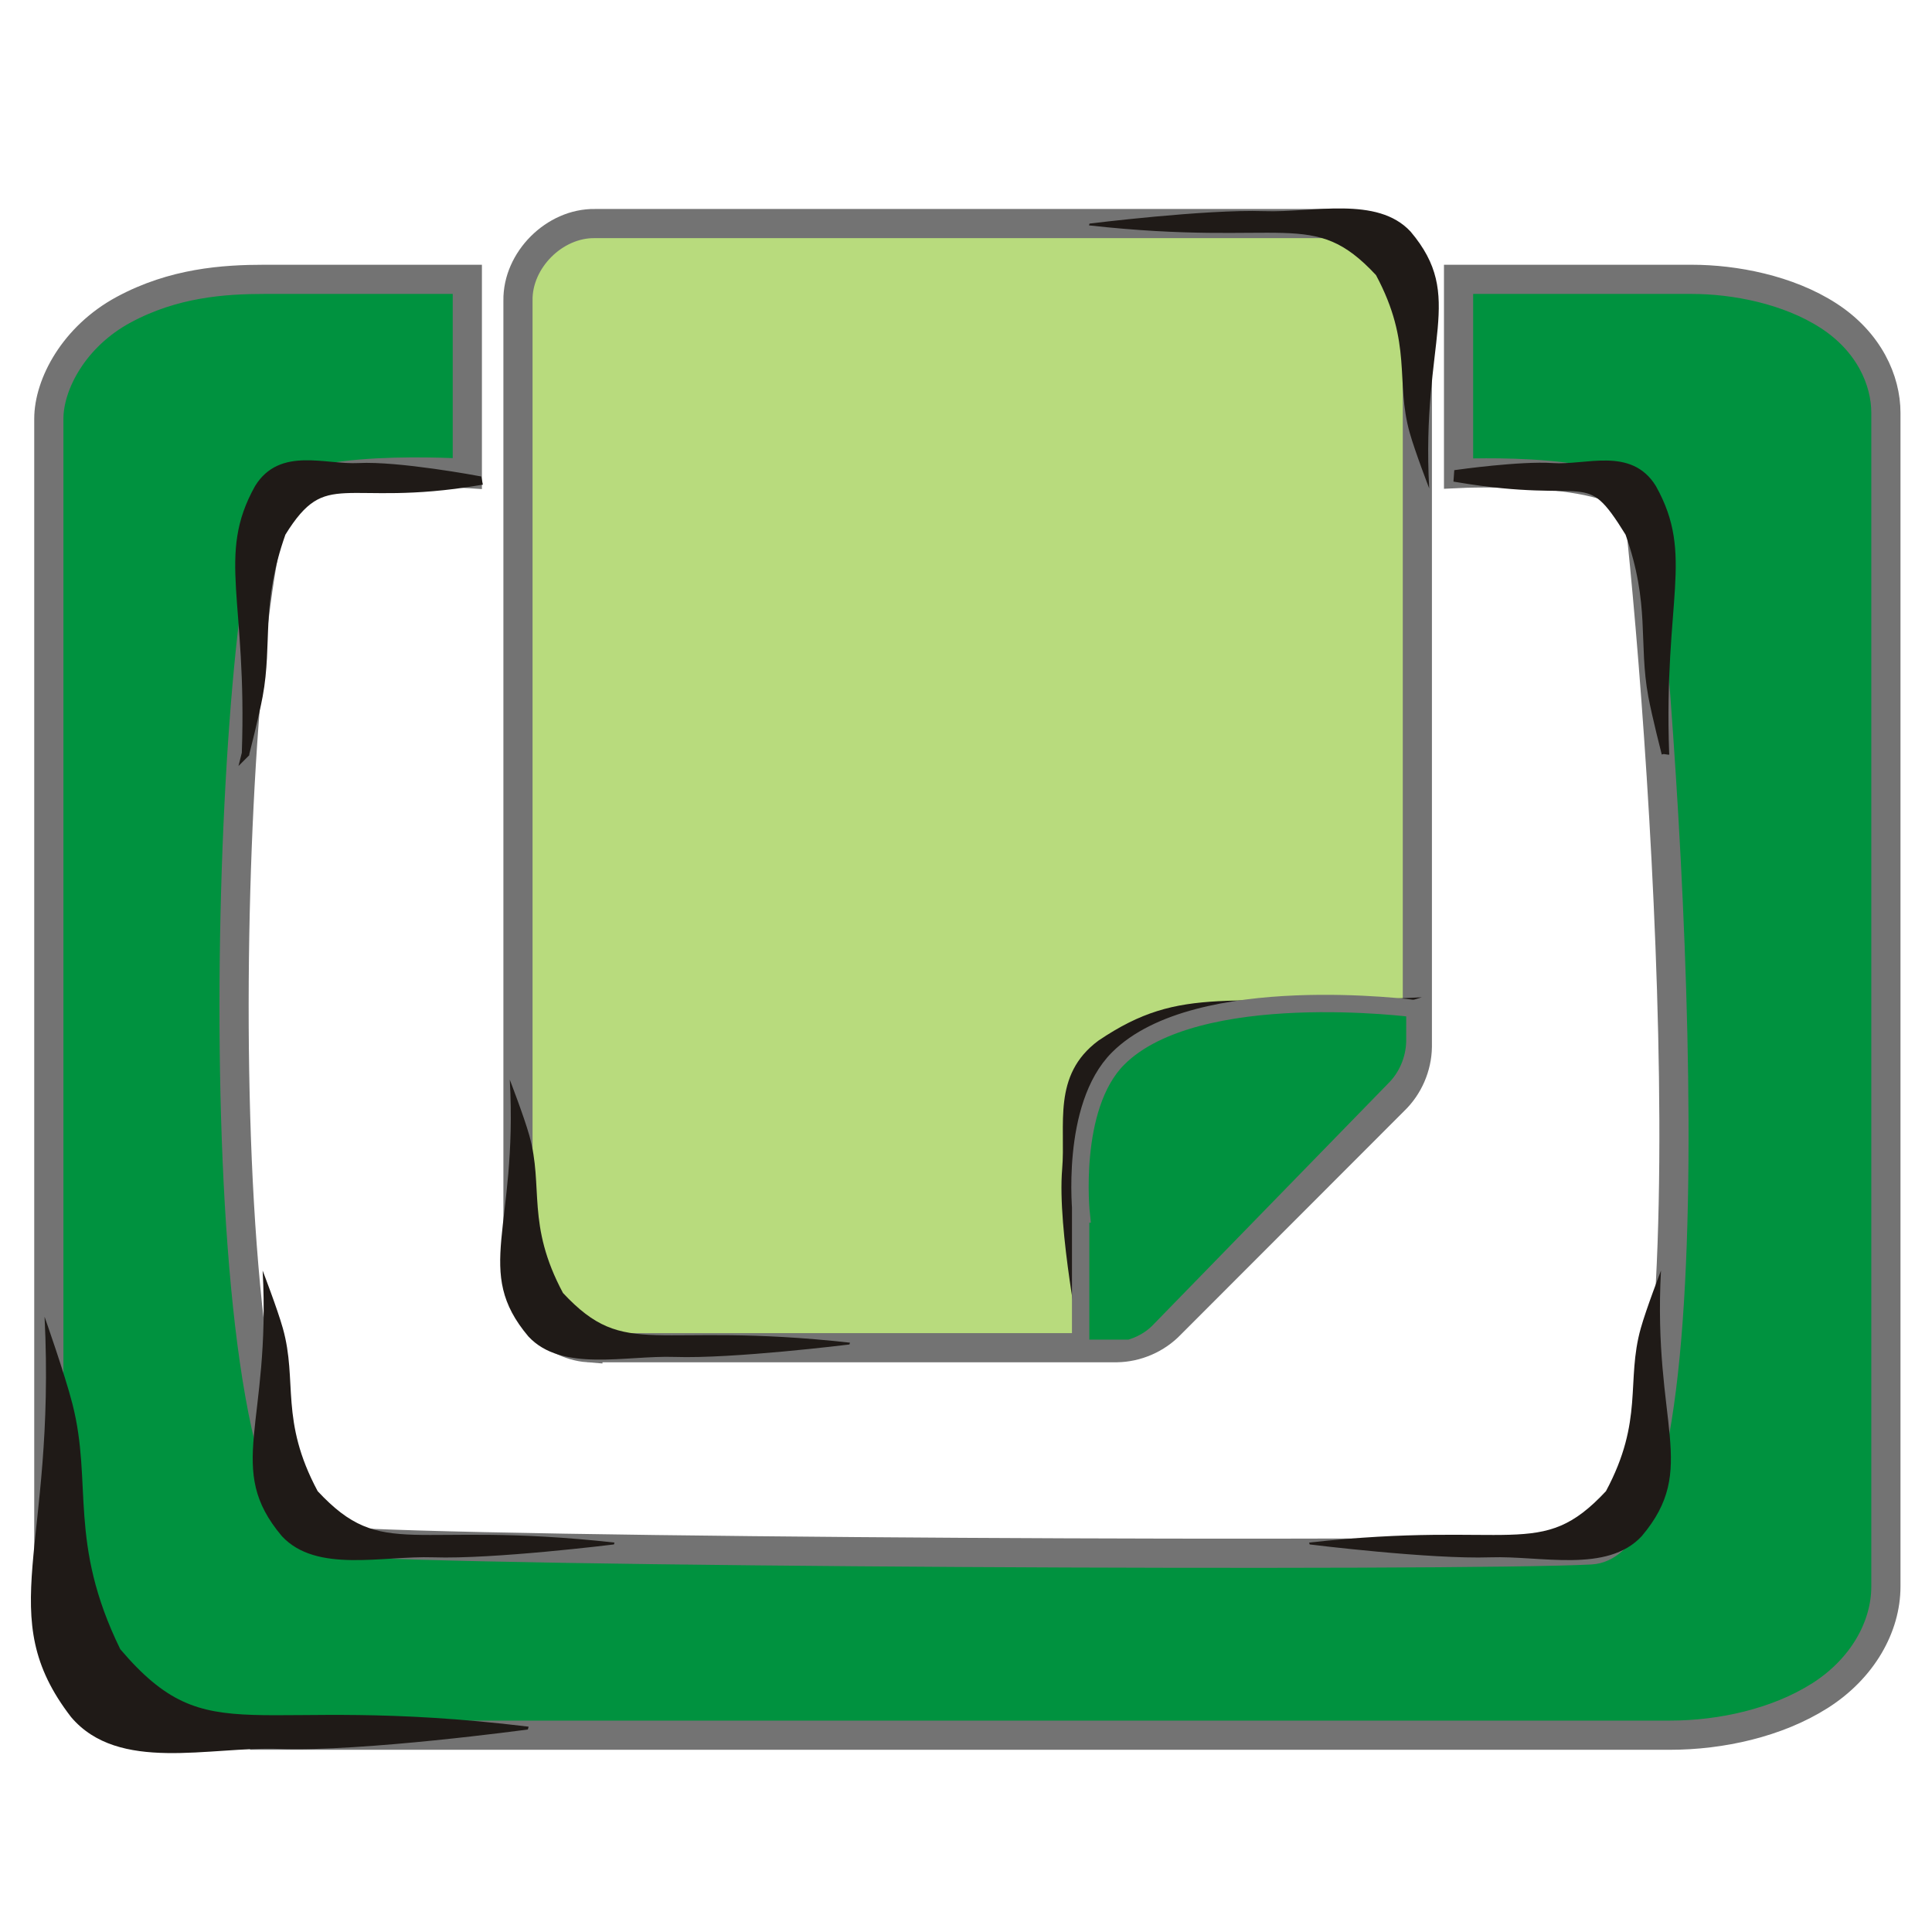 <?xml version="1.0" encoding="UTF-8" standalone="no"?>
<!-- Created with Inkscape (http://www.inkscape.org/) -->

<svg
   xmlns:dc="http://purl.org/dc/elements/1.1/"
   xmlns:cc="http://creativecommons.org/ns#"
   xmlns:rdf="http://www.w3.org/1999/02/22-rdf-syntax-ns#"
   xmlns:svg="http://www.w3.org/2000/svg"
   xmlns="http://www.w3.org/2000/svg"
   xmlns:sodipodi="http://sodipodi.sourceforge.net/DTD/sodipodi-0.dtd"
   xmlns:inkscape="http://www.inkscape.org/namespaces/inkscape"
   width="256"
   height="256"
   id="svg4374"
   version="1.1"
   inkscape:version="0.48.3.1 r9886"
   sodipodi:docname="edit-paste.svg">
  <defs
     id="defs4376" />
  <sodipodi:namedview
     id="base"
     pagecolor="#ffffff"
     bordercolor="#666666"
     borderopacity="1.0"
     inkscape:pageopacity="0.0"
     inkscape:pageshadow="2"
     inkscape:zoom="2.4217409"
     inkscape:cx="59.875061"
     inkscape:cy="145.28868"
     inkscape:document-units="px"
     inkscape:current-layer="layer1"
     showgrid="false"
     inkscape:window-width="1918"
     inkscape:window-height="1032"
     inkscape:window-x="0"
     inkscape:window-y="25"
     inkscape:window-maximized="1" />
  <g
     inkscape:label="Capa 1"
     inkscape:groupmode="layer"
     id="layer1"
     transform="translate(0,-796.362)">
    <g
       transform="matrix(19.321,0,0,13.302,-1175.672,-8068.574)"
       id="layer9-64"
       inkscape:label="status"
       style="fill:#b8db7d;fill-opacity:1;display:inline" />
    <g
       style="fill:#b8db7d;fill-opacity:1"
       transform="matrix(19.321,0,0,13.302,-1175.672,-8068.574)"
       id="layer10-4"
       inkscape:label="devices" />
    <g
       style="fill:#b8db7d;fill-opacity:1"
       transform="matrix(19.321,0,0,13.302,-1175.672,-8068.574)"
       id="layer11-1"
       inkscape:label="apps" />
    <path
       style="font-size:medium;font-style:normal;font-variant:normal;font-weight:normal;font-stretch:normal;text-indent:0;text-align:start;text-decoration:none;line-height:normal;letter-spacing:normal;word-spacing:normal;text-transform:none;direction:ltr;block-progression:tb;writing-mode:lr-tb;text-anchor:start;color:#000000;fill:#00923f;fill-opacity:1;stroke:#737373;stroke-width:3.867;stroke-miterlimit:4;stroke-opacity:1;stroke-dasharray:none;marker:none;visibility:visible;display:inline;overflow:visible;enable-background:accumulate;font-family:Bitstream Vera Sans;-inkscape-font-specification:Bitstream Vera Sans"
       id="path41043"
       d="m 35.073,833.376 c -5.475,0 -12.081,0.463 -18.68,4.019 -6.599,3.555 -9.924,9.886 -9.924,14.468 l 0,154.726 c 0,4.938 2.385,10.483 8.172,14.468 5.332,3.671 13.247,4.964 20.431,4.823 l 0,0.403 1.751,0 184.464,0 c 6.778,0 14.195,-1.645 19.847,-5.224 5.652,-3.581 8.756,-9.141 8.756,-14.469 l 0,-155.53 c 0,-4.287 -2.222,-9.383 -7.589,-12.86 -5.367,-3.478 -12.495,-4.823 -18.096,-4.823 l -30.939,0 0,25.721 c 0,0 23.229,-1.127 23.935,5.256 3.561,32.175 10.859,136.444 -6.424,137.376 -17.283,0.932 -149.668,0.348 -166.951,-1.168 -17.283,-1.516 -14.285,-118.632 -7.22,-137.376 2.127,-5.644 25.316,-4.088 25.316,-4.088 l 0,-25.721 z"
       inkscape:connector-curvature="0"
       sodipodi:nodetypes="scssccccscssssccszzsccs" />
    <g
       style="fill:#b8db7d;fill-opacity:1"
       transform="matrix(19.321,0,0,13.302,-1175.672,-8068.574)"
       id="layer13-5"
       inkscape:label="places" />
    <g
       style="fill:#b8db7d;fill-opacity:1"
       transform="matrix(19.321,0,0,13.302,-1175.672,-8068.574)"
       id="layer14-5"
       inkscape:label="mimetypes" />
    <g
       transform="matrix(19.321,0,0,13.302,-1175.672,-8068.574)"
       id="layer15-74"
       inkscape:label="emblems"
       style="fill:#b8db7d;fill-opacity:1;display:inline" />
    <g
       id="g6121"
       transform="matrix(9.931,0,0,-9.931,48.772,984.881)"
       style="fill:#b8db7d;fill-opacity:1;stroke:#737373;stroke-width:0.389;stroke-miterlimit:4;stroke-opacity:1;stroke-dasharray:none">
      <g
         inkscape:label="status"
         transform="translate(-241,-647)"
         style="fill:#b8db7d;fill-opacity:1;stroke:#737373;stroke-width:0.389;stroke-miterlimit:4;stroke-opacity:1;stroke-dasharray:none;display:inline"
         id="layer9-9" />
      <g
         inkscape:label="devices"
         transform="translate(-241,-647)"
         id="layer10-8"
         style="fill:#b8db7d;fill-opacity:1;stroke:#737373;stroke-width:0.389;stroke-miterlimit:4;stroke-opacity:1;stroke-dasharray:none" />
      <g
         inkscape:label="apps"
         transform="translate(-241,-647)"
         id="layer11-5"
         style="fill:#b8db7d;fill-opacity:1;stroke:#737373;stroke-width:0.389;stroke-miterlimit:4;stroke-opacity:1;stroke-dasharray:none" />
      <g
         inkscape:label="places"
         transform="translate(-241,-647)"
         id="layer13-6"
         style="fill:#b8db7d;fill-opacity:1;stroke:#737373;stroke-width:0.389;stroke-miterlimit:4;stroke-opacity:1;stroke-dasharray:none" />
      <g
         inkscape:label="mimetypes"
         transform="translate(-241,-647)"
         id="layer14-6"
         style="fill:#b8db7d;fill-opacity:1;stroke:#737373;stroke-width:0.389;stroke-miterlimit:4;stroke-opacity:1;stroke-dasharray:none" />
      <g
         inkscape:label="emblems"
         transform="translate(-241,-647)"
         style="fill:#b8db7d;fill-opacity:1;stroke:#737373;stroke-width:0.389;stroke-miterlimit:4;stroke-opacity:1;stroke-dasharray:none;display:inline"
         id="layer15-0-6" />
      <g
         inkscape:label="emotes"
         transform="translate(-241,-647)"
         style="fill:#b8db7d;fill-opacity:1;stroke:#737373;stroke-width:0.389;stroke-miterlimit:4;stroke-opacity:1;stroke-dasharray:none;display:inline"
         id="g71291" />
      <g
         inkscape:label="categories"
         transform="translate(-241,-647)"
         style="fill:#b8db7d;fill-opacity:1;stroke:#737373;stroke-width:0.389;stroke-miterlimit:4;stroke-opacity:1;stroke-dasharray:none;display:inline"
         id="g4953" />
      <g
         inkscape:label="actions"
         transform="translate(-241,-647)"
         style="fill:#b8db7d;fill-opacity:1;stroke:#737373;stroke-width:0.389;stroke-miterlimit:4;stroke-opacity:1;stroke-dasharray:none;display:inline"
         id="layer12-7">
        <path
           style="color:#bebebe;fill:#b8db7d;fill-opacity:1;fill-rule:nonzero;stroke:#737373;stroke-width:0.389;stroke-miterlimit:4;stroke-opacity:1;stroke-dasharray:none;marker:none;visibility:visible;display:inline;overflow:visible;enable-background:accumulate"
           id="path4387-5"
           d="m 243.933,648.001 c -0.508,0.04 -0.942,0.517 -0.933,1.027 l 0,12.945 c -0.008,0.54 0.487,1.035 1.026,1.027 l 9.948,0 c 0.539,0.008 1.034,-0.487 1.026,-1.027 l 0,-9.958 c -0.004,-0.267 -0.118,-0.531 -0.311,-0.716 l -2.984,-2.987 c -0.185,-0.193 -0.448,-0.307 -0.715,-0.311 l -6.964,0 c -0.031,-9.9e-4 -0.062,-9.9e-4 -0.093,0 z"
           inkscape:connector-curvature="0"
           sodipodi:nodetypes="ccccccccccccc" />
      </g>
    </g>
    <path
       style="fill:#1f1a17;fill-rule:evenodd;stroke:none"
       inkscape:connector-curvature="0"
       id="path2993"
       class="fil1 str1"
       d="m 188.399,928.508 c -25.865,1.329 -31.594,-1.871 -42.866,5.751 -6.168,4.584 -4.295,11.156 -4.792,17.032 -0.667,7.893 2.504,23.63 2.504,23.63 l 0.312,0.067 c 3.407,-26.82 -3.625,-30.238 8.03,-38.942 11.834,-5.099 18.308,-2.768 27.187,-4.803 3.292,-0.755 9.625,-2.735 9.625,-2.735 z"
       sodipodi:nodetypes="ccacccac" />
    <path
       style="font-size:medium;font-style:normal;font-variant:normal;font-weight:normal;font-stretch:normal;text-indent:0;text-align:start;text-decoration:none;line-height:normal;letter-spacing:normal;word-spacing:normal;text-transform:none;direction:ltr;block-progression:tb;writing-mode:lr-tb;text-anchor:start;baseline-shift:baseline;color:#000000;fill:#00923f;fill-opacity:1;stroke:#737373;stroke-width:2.3;stroke-miterlimit:4;stroke-opacity:1;stroke-dasharray:none;marker:none;visibility:visible;display:inline;overflow:visible;enable-background:accumulate;font-family:Sans;-inkscape-font-specification:Sans"
       d="m 187.48,930.012 c 0,0 -28.901,-3.815 -39.323,6.607 -6.416,6.416 -4.894,20.613 -4.894,20.613 l -0.072,0 0,17.787 6.504,0 c 1.41,-0.406 2.735,-1.125 3.791,-2.174 l 31.514,-32.359 c 1.624,-1.723 2.533,-4.124 2.479,-6.522 z"
       id="path3801"
       inkscape:connector-curvature="0"
       sodipodi:nodetypes="cscccccccc" />
    <path
       sodipodi:nodetypes="ccacccac"
       d="m 67.55,939.426 c 1.072,19.813 -4.891,25.312 2.466,34.026 4.431,4.773 12.889,2.489 19.403,2.71 7.725,0.262 23.138,-1.65 23.138,-1.65 l 0.068,-0.238 c -26.207,-2.909 -29.612,2.434 -38.025,-6.585 -4.884,-9.116 -2.547,-14.045 -4.459,-20.864 -0.709,-2.529 -2.591,-7.398 -2.591,-7.398 z"
       class="fil1 str1"
       id="path3805"
       inkscape:connector-curvature="0"
       style="fill:#1f1a17;fill-rule:evenodd;stroke:none" />
    <path
       style="fill:#1f1a17;fill-rule:evenodd;stroke:none"
       inkscape:connector-curvature="0"
       id="path3776"
       class="fil1 str1"
       d="m 189.375,861.074 c -1.072,-19.813 4.891,-25.312 -2.466,-34.026 -4.431,-4.773 -12.889,-2.489 -19.403,-2.71 -7.725,-0.262 -23.138,1.651 -23.138,1.651 l -0.068,0.238 c 26.207,2.909 29.612,-2.434 38.025,6.585 4.884,9.116 2.547,14.045 4.46,20.864 0.709,2.529 2.591,7.398 2.591,7.398 z"
       sodipodi:nodetypes="ccacccac" />
    <path
       style="fill:#1f1a17;fill-rule:evenodd;stroke:#1f1a17;stroke-opacity:1"
       inkscape:connector-curvature="0"
       id="path3841"
       class="fil1 str1"
       d="m 220.673,896.217 c -0.734,-20.493 3.348,-26.18 -1.688,-35.194 -3.033,-4.937 -8.767,-2.491 -13.281,-2.803 -4.179,-0.288 -12.535,0.881 -12.535,0.881 l -0.047,0.659 c 17.939,3.009 16.967,-2.105 22.725,7.224 3.343,9.429 1.743,14.527 3.053,21.58 0.485,2.615 1.774,7.652 1.774,7.652 z"
       sodipodi:nodetypes="ccacccacc" />
    <path
       sodipodi:nodetypes="ccacccac"
       d="m 5.905,970.833 c 1.525,30.886 -6.959,39.459 3.509,53.043 6.304,7.441 18.341,3.881 27.609,4.224 10.992,0.408 32.925,-2.573 32.925,-2.573 l 0.097,-0.372 c -37.292,-4.535 -42.138,3.795 -54.108,-10.265 C 8.988,1000.681 12.314,992.997 9.592,982.366 8.583,978.424 5.905,970.833 5.905,970.833 z"
       class="fil1 str1"
       id="path3843"
       inkscape:connector-curvature="0"
       style="fill:#1f1a17;fill-rule:evenodd;stroke:none" />
    <path
       style="fill:#1f1a17;fill-rule:evenodd;stroke:none"
       inkscape:connector-curvature="0"
       id="path3845"
       class="fil1 str1"
       d="m 220.089,964.718 c -1.109,20.493 5.058,26.18 -2.551,35.194 -4.583,4.937 -13.331,2.575 -20.068,2.803 -7.99,0.271 -23.932,-1.707 -23.932,-1.707 l -0.07,-0.247 c 27.106,-3.009 30.628,2.518 39.329,-6.811 5.052,-9.429 2.634,-14.527 4.613,-21.58 0.734,-2.615 2.68,-7.652 2.68,-7.652 z"
       sodipodi:nodetypes="ccacccac" />
    <path
       sodipodi:nodetypes="ccacccac"
       d="m 34.801,964.718 c 1.109,20.493 -5.058,26.18 2.551,35.194 4.583,4.937 13.331,2.575 20.068,2.803 7.99,0.271 23.932,-1.707 23.932,-1.707 l 0.07,-0.247 c -27.106,-3.009 -30.628,2.518 -39.329,-6.811 -5.052,-9.429 -2.634,-14.527 -4.613,-21.58 -0.734,-2.615 -2.68,-7.652 -2.68,-7.652 z"
       class="fil1 str1"
       id="path3847"
       inkscape:connector-curvature="0"
       style="fill:#1f1a17;fill-rule:evenodd;stroke:none" />
    <path
       sodipodi:nodetypes="ccacccac"
       d="m 32.538,896.217 c 0.734,-20.493 -3.348,-26.18 1.688,-35.194 3.033,-4.937 8.823,-2.575 13.281,-2.803 5.288,-0.271 15.839,1.707 15.839,1.707 l 0.047,0.247 c -17.939,3.009 -20.27,-2.518 -26.029,6.811 -3.343,9.429 -1.743,14.527 -3.053,21.58 -0.485,2.615 -1.774,7.652 -1.774,7.652 z"
       class="fil1 str1"
       id="path3849"
       inkscape:connector-curvature="0"
       style="fill:#1f1a17;fill-rule:evenodd;stroke:#1f1a17;stroke-opacity:1" />
  </g>
</svg>
